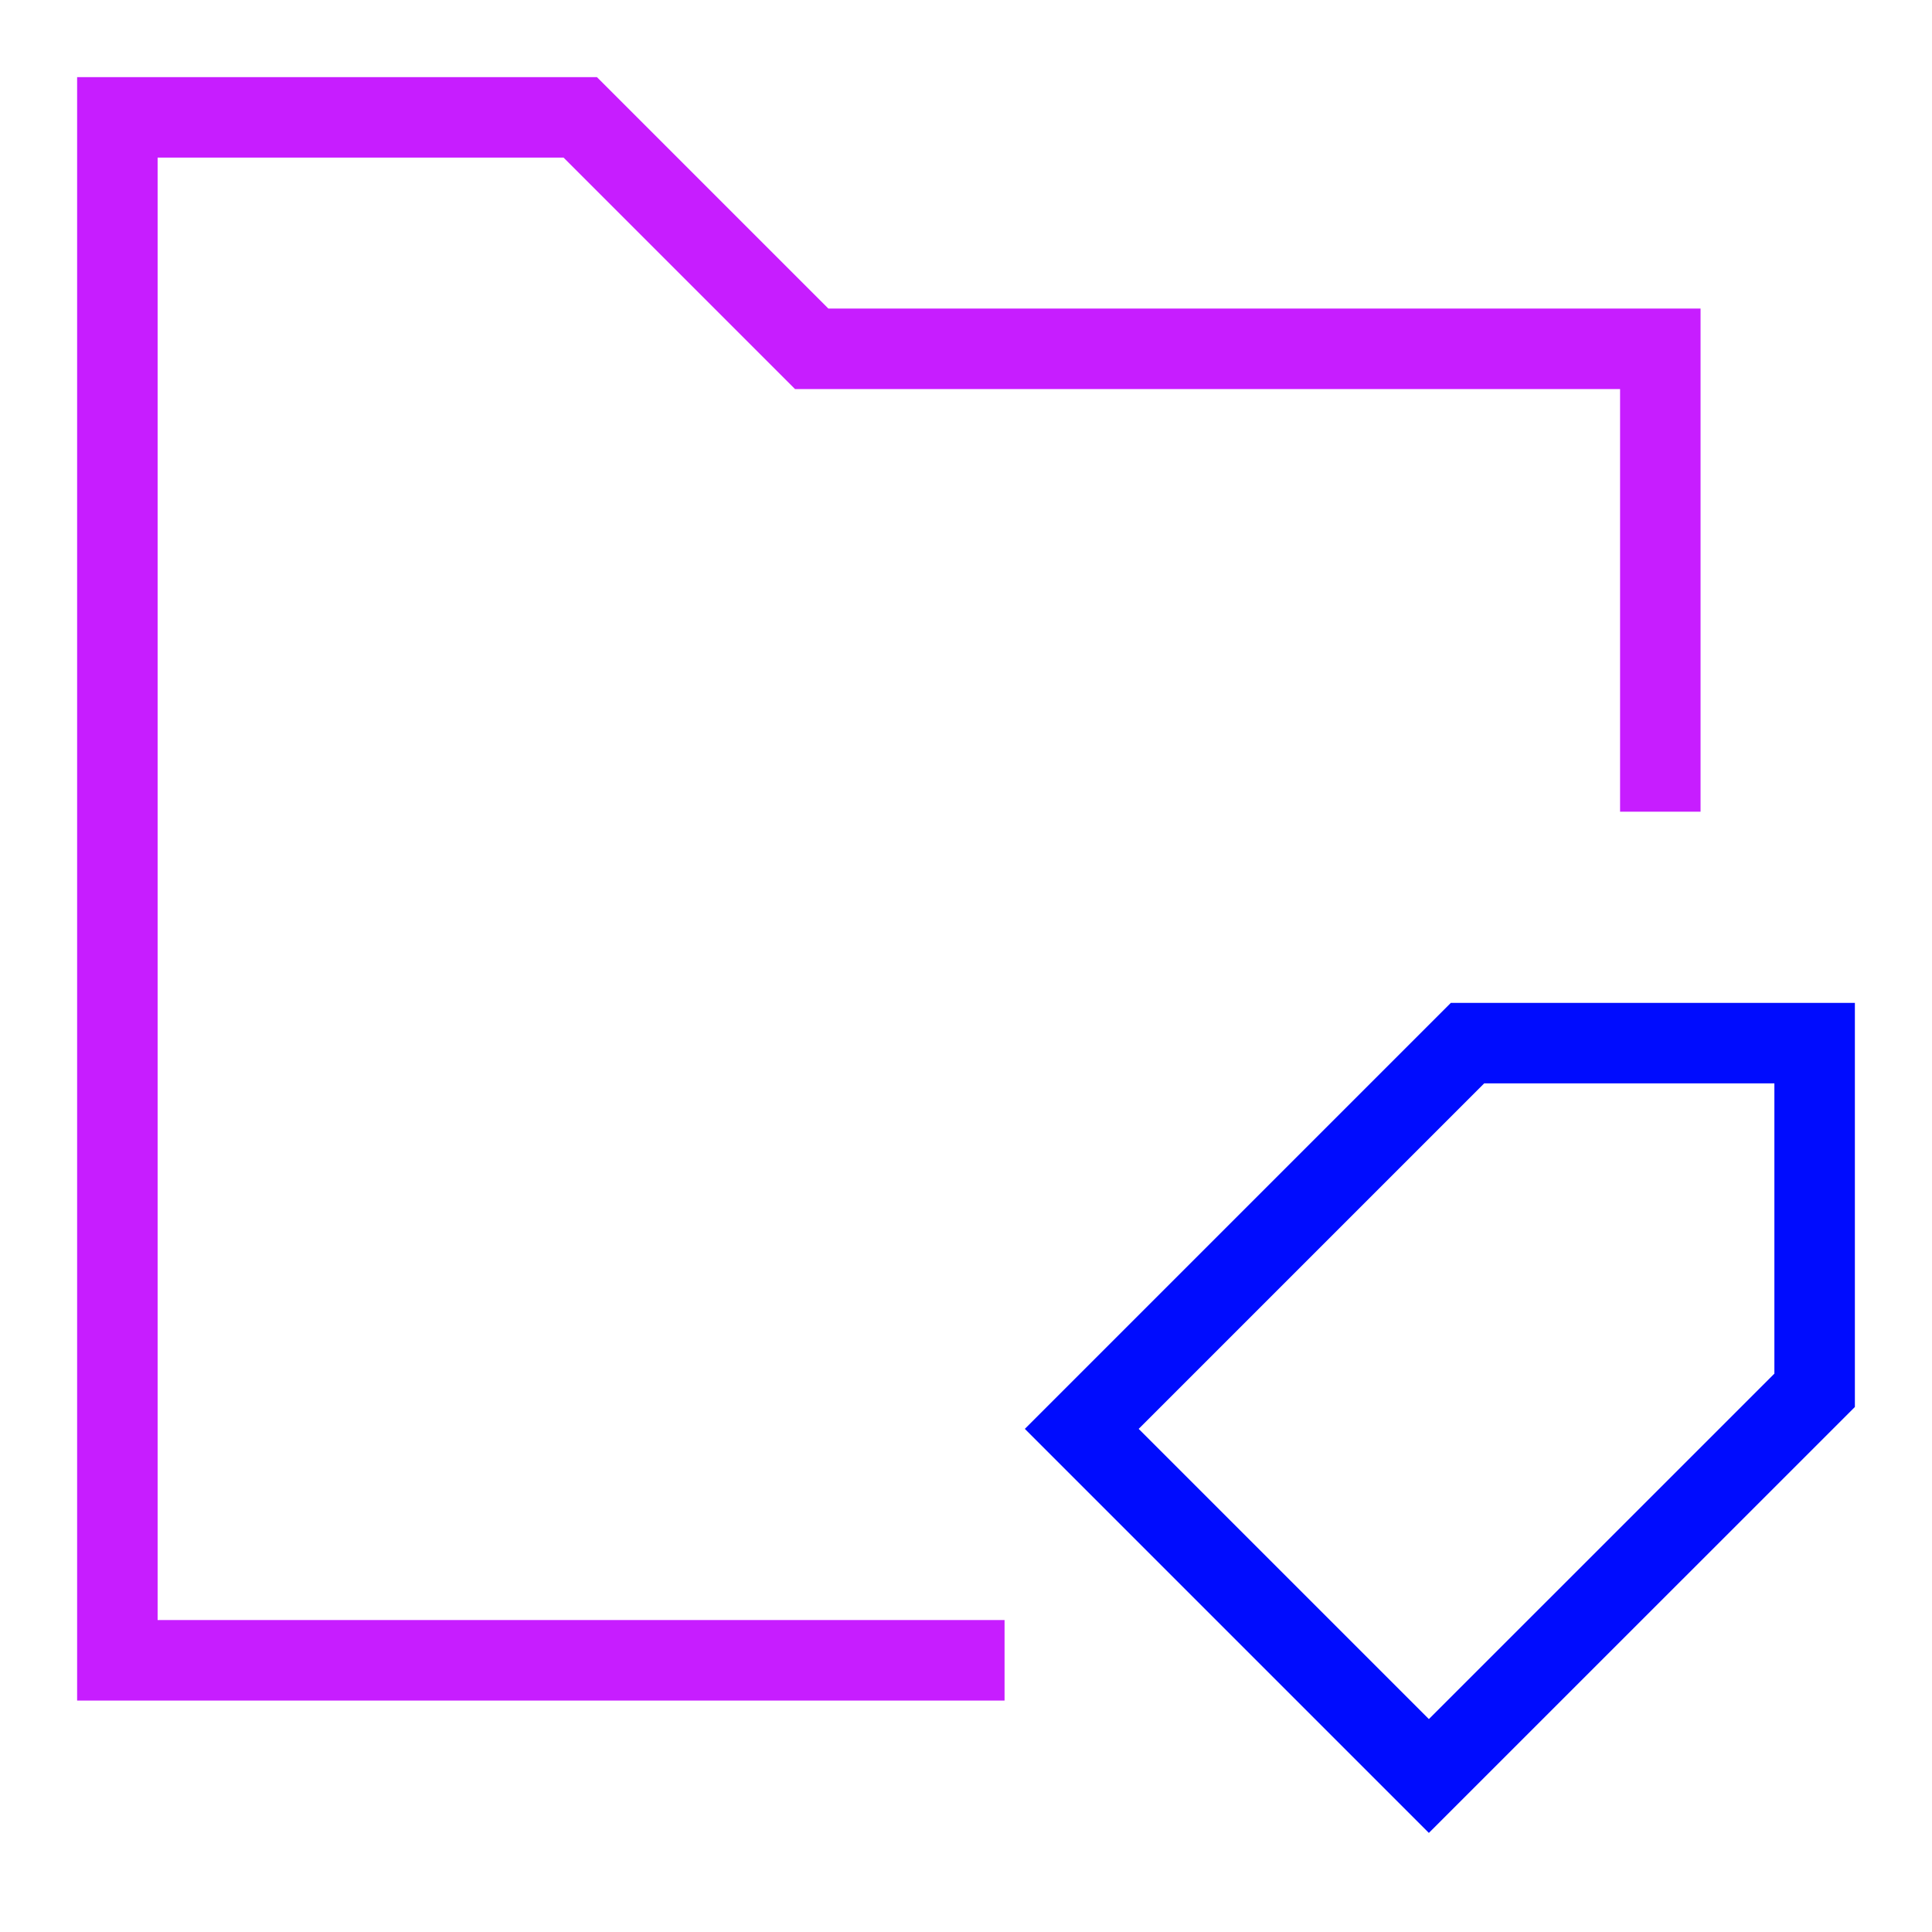 <svg xmlns="http://www.w3.org/2000/svg" fill="none" viewBox="-0.5 -0.5 24 24" id="Label-Folder-Tag--Streamline-Sharp-Neon">
  <desc>
    Label Folder Tag Streamline Icon: https://streamlinehq.com
  </desc>
  <g id="label-folder-tag">
    <path id="Rectangle 19" stroke="#c71dff" d="M11.979 20.125H0.958V0.958h5.75l2.875 2.875h10.542v5.75" stroke-width="1"></path>
    <path id="Vector 2073" stroke="#000cfe" d="M22.042 16.771V12.458h-4.312l-4.792 4.792 4.312 4.312L22.042 16.771Z" stroke-width="1"></path>
  </g>
</svg>